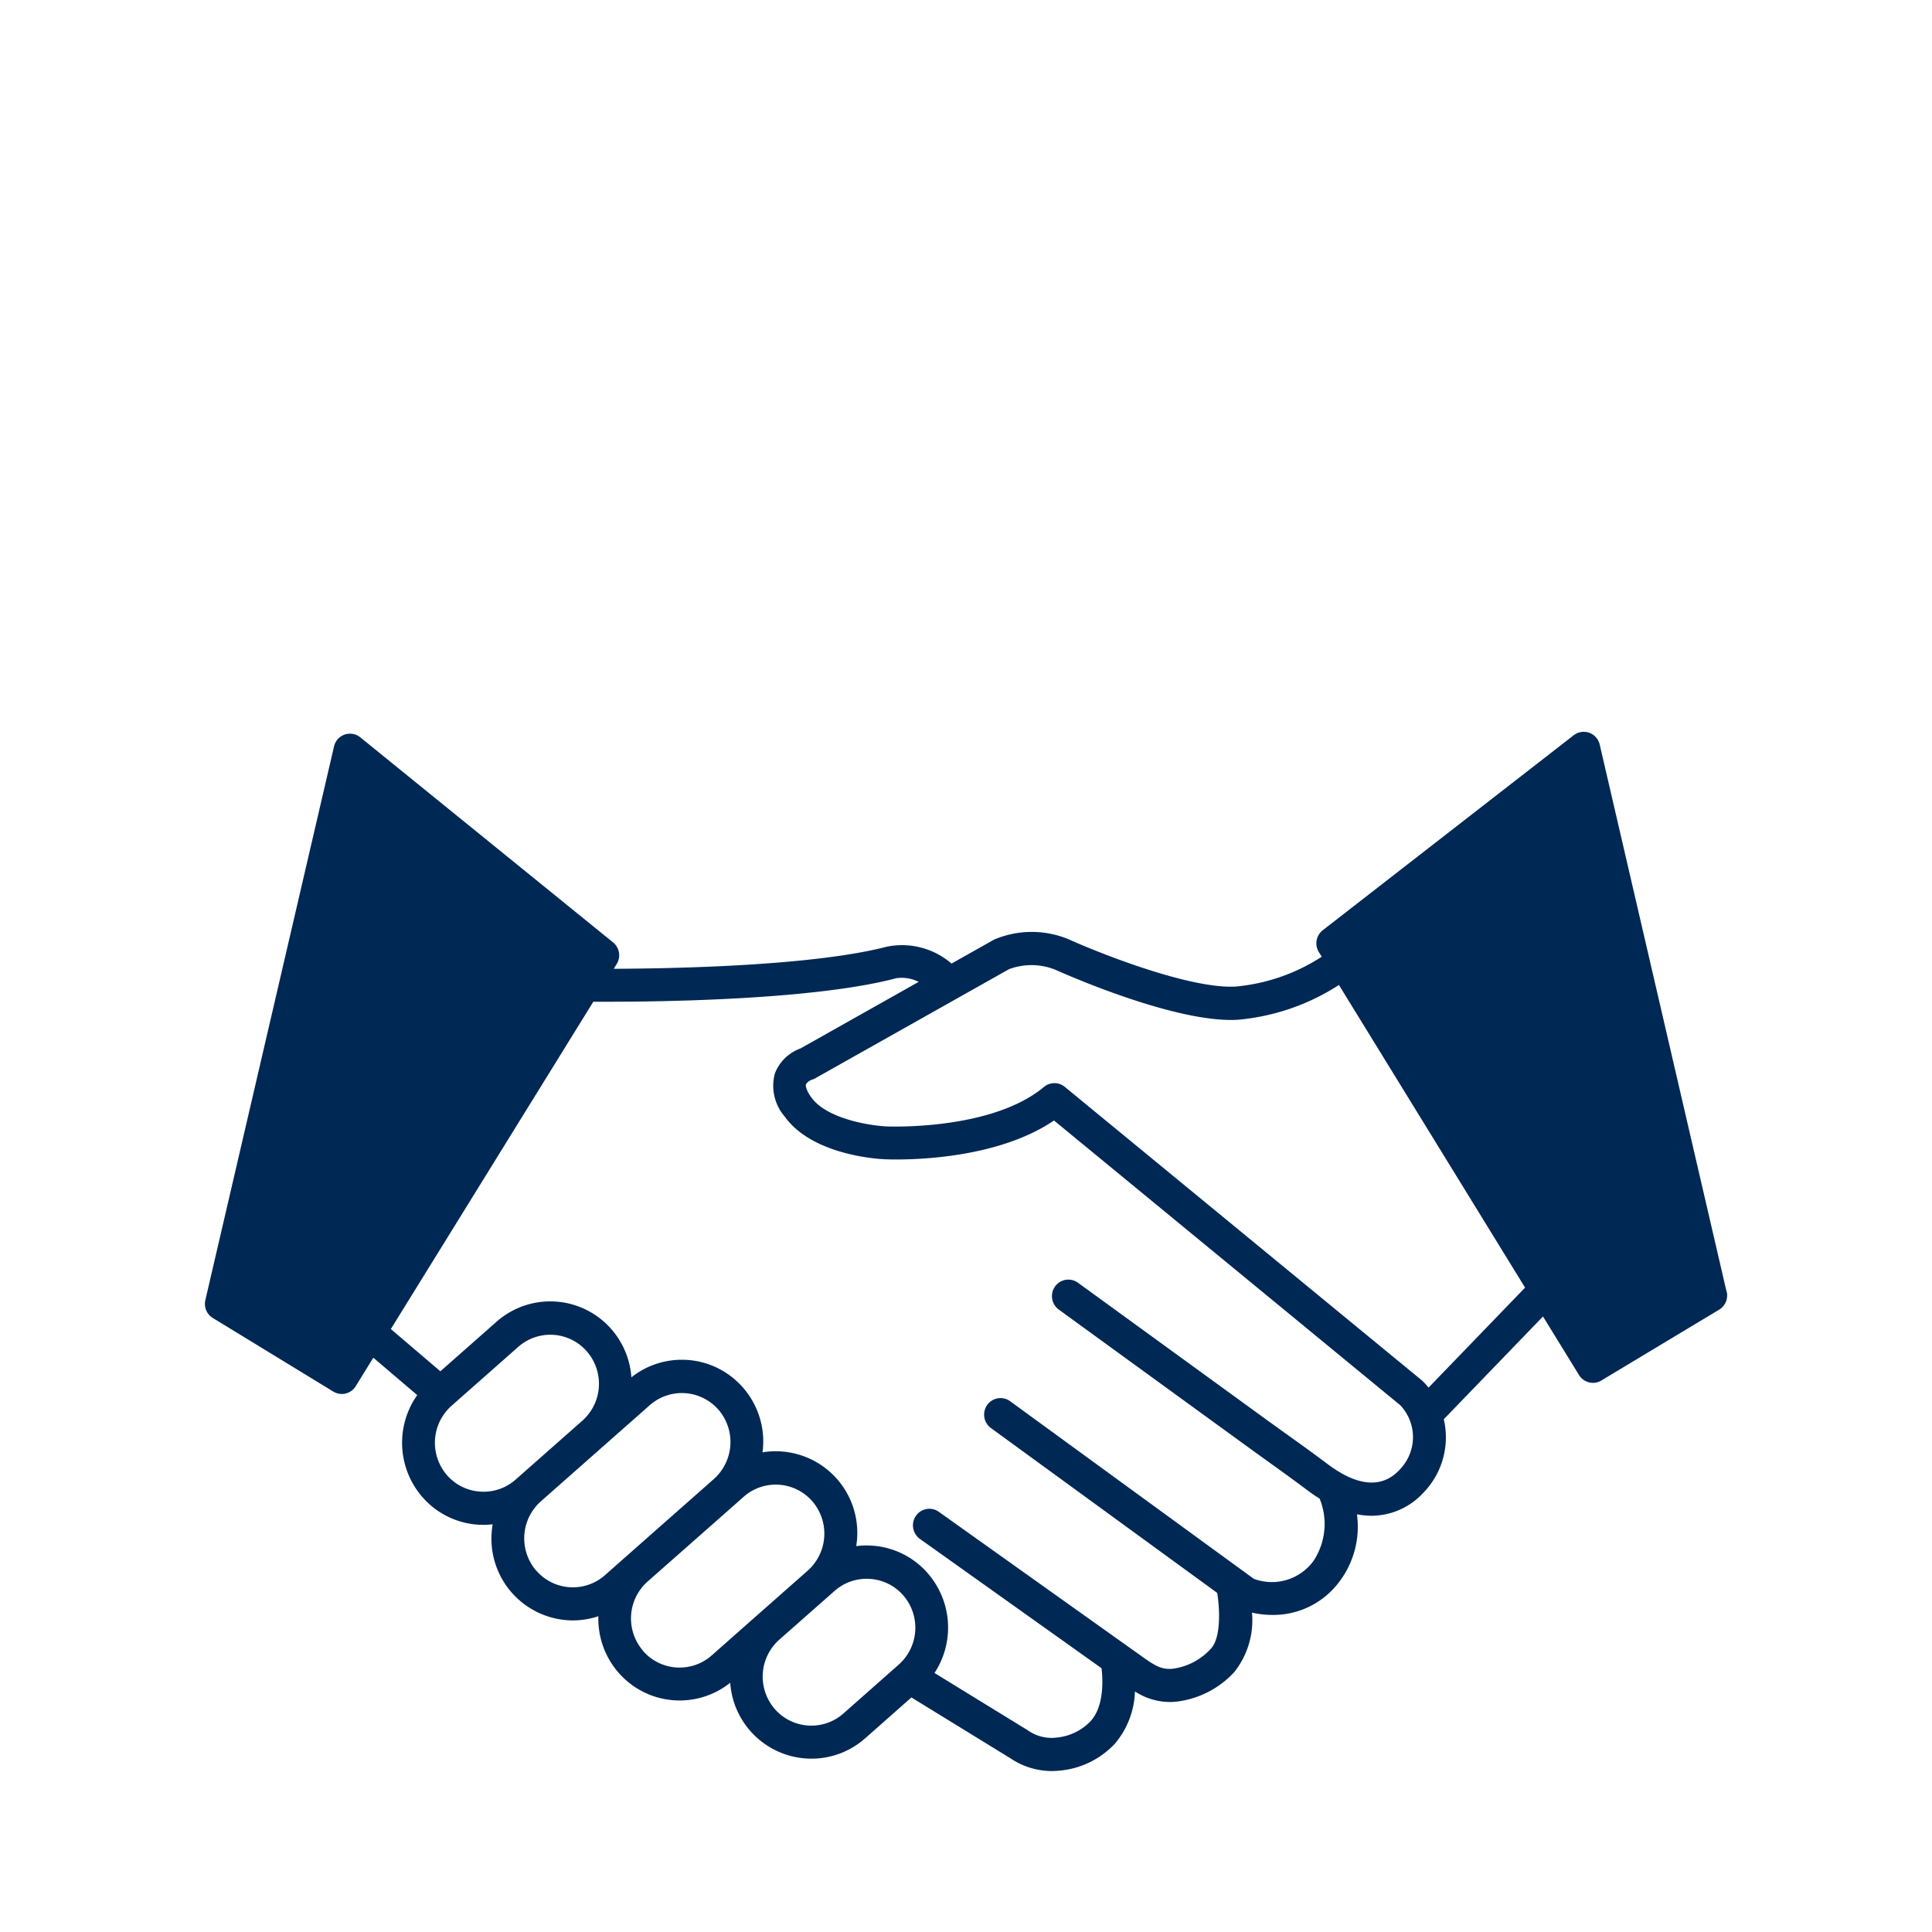 <svg xmlns="http://www.w3.org/2000/svg" width="132" height="132" viewBox="0 0 132 132"><g transform="translate(-1892 -367)"><path d="M103.968,38.257,95.3.871a1.133,1.133,0,0,0-.715-.809,1.117,1.117,0,0,0-1.063.17L76.377,13.553a1.137,1.137,0,0,0-.269,1.49l.2.32A12.959,12.959,0,0,1,70.446,17.4c-3.1.192-9.309-2.268-11.458-3.24a6.578,6.578,0,0,0-5.045.023.591.591,0,0,0-.059.031l-2.87,1.617a5.183,5.183,0,0,0-4.433-1.151c-5.033,1.309-14.519,1.493-18.644,1.507l.2-.325a1.135,1.135,0,0,0-.25-1.479L10.618.374A1.118,1.118,0,0,0,8.823,1L.033,38.822a1.13,1.13,0,0,0,.511,1.224l8.229,5.027a1.116,1.116,0,0,0,1.535-.37l1.2-1.945,3,2.556a5.65,5.65,0,0,0,.342,6.953,5.507,5.507,0,0,0,3.821,1.9c.126.008.253.011.379.011a5.5,5.5,0,0,0,.612-.037,5.706,5.706,0,0,0-.07.588,5.584,5.584,0,0,0,5.555,5.98,5.534,5.534,0,0,0,1.737-.286,5.607,5.607,0,0,0,1.369,3.845,5.537,5.537,0,0,0,7.64.7,5.567,5.567,0,0,0,5.55,5.186,5.53,5.53,0,0,0,3.667-1.388l3.162-2.794,6.784,4.168A5.052,5.052,0,0,0,57.826,71c.213,0,.432-.014.662-.037a5.89,5.89,0,0,0,3.689-1.835,5.8,5.8,0,0,0,1.369-3.566,4.4,4.4,0,0,0,2.371.721c.137,0,.278-.006.421-.02a6.4,6.4,0,0,0,3.984-2.013,5.7,5.7,0,0,0,1.22-4.074,6.318,6.318,0,0,0,1.389.158,5.623,5.623,0,0,0,4.582-2.276,6.224,6.224,0,0,0,1.2-4.6,5.277,5.277,0,0,0,1.018.1,4.826,4.826,0,0,0,3.493-1.544,5.429,5.429,0,0,0,1.422-5.05l6.778-7.021,2.461,4a1.118,1.118,0,0,0,.954.534,1.1,1.1,0,0,0,.575-.161l8.044-4.838a1.135,1.135,0,0,0,.519-1.227ZM18.816,51.908a3.286,3.286,0,0,1-2.281-1.131,3.381,3.381,0,0,1,.311-4.728l4.565-4.029a3.307,3.307,0,0,1,4.691.314,3.37,3.37,0,0,1-.311,4.728l-4.565,4.029A3.29,3.29,0,0,1,18.816,51.908Zm3.821,5.4a3.381,3.381,0,0,1,.311-4.728L30.4,46a3.318,3.318,0,0,1,4.691.314,3.384,3.384,0,0,1-.309,4.728l-6.013,5.307h0l-1.436,1.27a3.307,3.307,0,0,1-4.691-.314Zm7.3,5.474a3.372,3.372,0,0,1,.309-4.728l6.01-5.3,0,0,.558-.495a3.309,3.309,0,0,1,4.691.314,3.381,3.381,0,0,1-.311,4.728l-3.44,3.037h0l-3.131,2.765a3.31,3.31,0,0,1-4.691-.314ZM43.624,67.07a3.31,3.31,0,0,1-4.691-.314,3.375,3.375,0,0,1,.309-4.728l3.443-3.037h0l.342-.3a3.276,3.276,0,0,1,2.183-.826,2.037,2.037,0,0,1,.227.008A3.286,3.286,0,0,1,47.717,59a3.369,3.369,0,0,1-.311,4.728L43.624,67.07ZM81.629,50.418c-.415.418-1.585,1.595-3.981.232,0,0-.008-.006-.011-.008a9.36,9.36,0,0,1-.931-.616c-.9-.681-1.832-1.349-2.733-1.993-.452-.325-.9-.648-1.355-.975L59.653,37.638a1.116,1.116,0,0,0-1.566.254,1.136,1.136,0,0,0,.253,1.578L71.3,48.888l1.364.984c.889.636,1.807,1.3,2.688,1.962.272.206.541.385.811.554a4.567,4.567,0,0,1-.435,4.278,3.523,3.523,0,0,1-4.063,1.2L55.018,45.733a1.116,1.116,0,0,0-1.566.254,1.136,1.136,0,0,0,.253,1.578L69.167,58.83c.182,1.151.261,3.1-.452,3.831a4.28,4.28,0,0,1-2.587,1.349c-.794.074-1.243-.223-2.191-.9l-13.79-9.82a1.112,1.112,0,0,0-1.563.271,1.139,1.139,0,0,0,.269,1.578l12.409,8.836c.118.95.123,2.675-.738,3.605a3.656,3.656,0,0,1-2.292,1.128,2.806,2.806,0,0,1-2.02-.5L49.85,64.3A5.65,5.65,0,0,0,49.4,57.5a5.507,5.507,0,0,0-3.821-1.9,5.7,5.7,0,0,0-1.077.031c.025-.167.048-.336.059-.506a5.575,5.575,0,0,0-6.464-5.9c.014-.116.031-.229.039-.348a5.6,5.6,0,0,0-1.364-4.069,5.541,5.541,0,0,0-7.631-.707,5.606,5.606,0,0,0-1.355-3.277,5.544,5.544,0,0,0-7.859-.523l-3.838,3.387-3.384-2.887L26.538,18.439c.261,0,.592,0,.988,0,3.964,0,14.126-.15,19.642-1.589l.062-.017a2.546,2.546,0,0,1,1.537.249l-8.083,4.552a2.939,2.939,0,0,0-1.742,1.711,3.218,3.218,0,0,0,.673,2.938c1.885,2.63,6.344,2.9,6.84,2.918.309.014,7.191.32,11.559-2.649L81.666,46a3.163,3.163,0,0,1-.036,4.405ZM83.6,44.8a4.931,4.931,0,0,0-.382-.427,1.03,1.03,0,0,0-.084-.076L58.752,24.255a1.114,1.114,0,0,0-1.425.006c-3.6,3.006-10.692,2.7-10.768,2.695-1.066-.048-4.063-.5-5.126-1.982-.354-.495-.4-.792-.368-.888a.765.765,0,0,1,.41-.32,1.063,1.063,0,0,0,.219-.093l13.248-7.459a4.385,4.385,0,0,1,3.14.028c.334.15,8.207,3.693,12.5,3.427a15.175,15.175,0,0,0,6.9-2.375L90.2,37.971l-6.6,6.837Z" transform="translate(1905.998 417.003)" fill="#002855"/><g transform="translate(1892 367)" fill="#fff" stroke="#707070" stroke-width="1" opacity="0"><rect width="132" height="132" stroke="none"/><rect x="0.5" y="0.5" width="131" height="131" fill="none"/></g></g></svg>